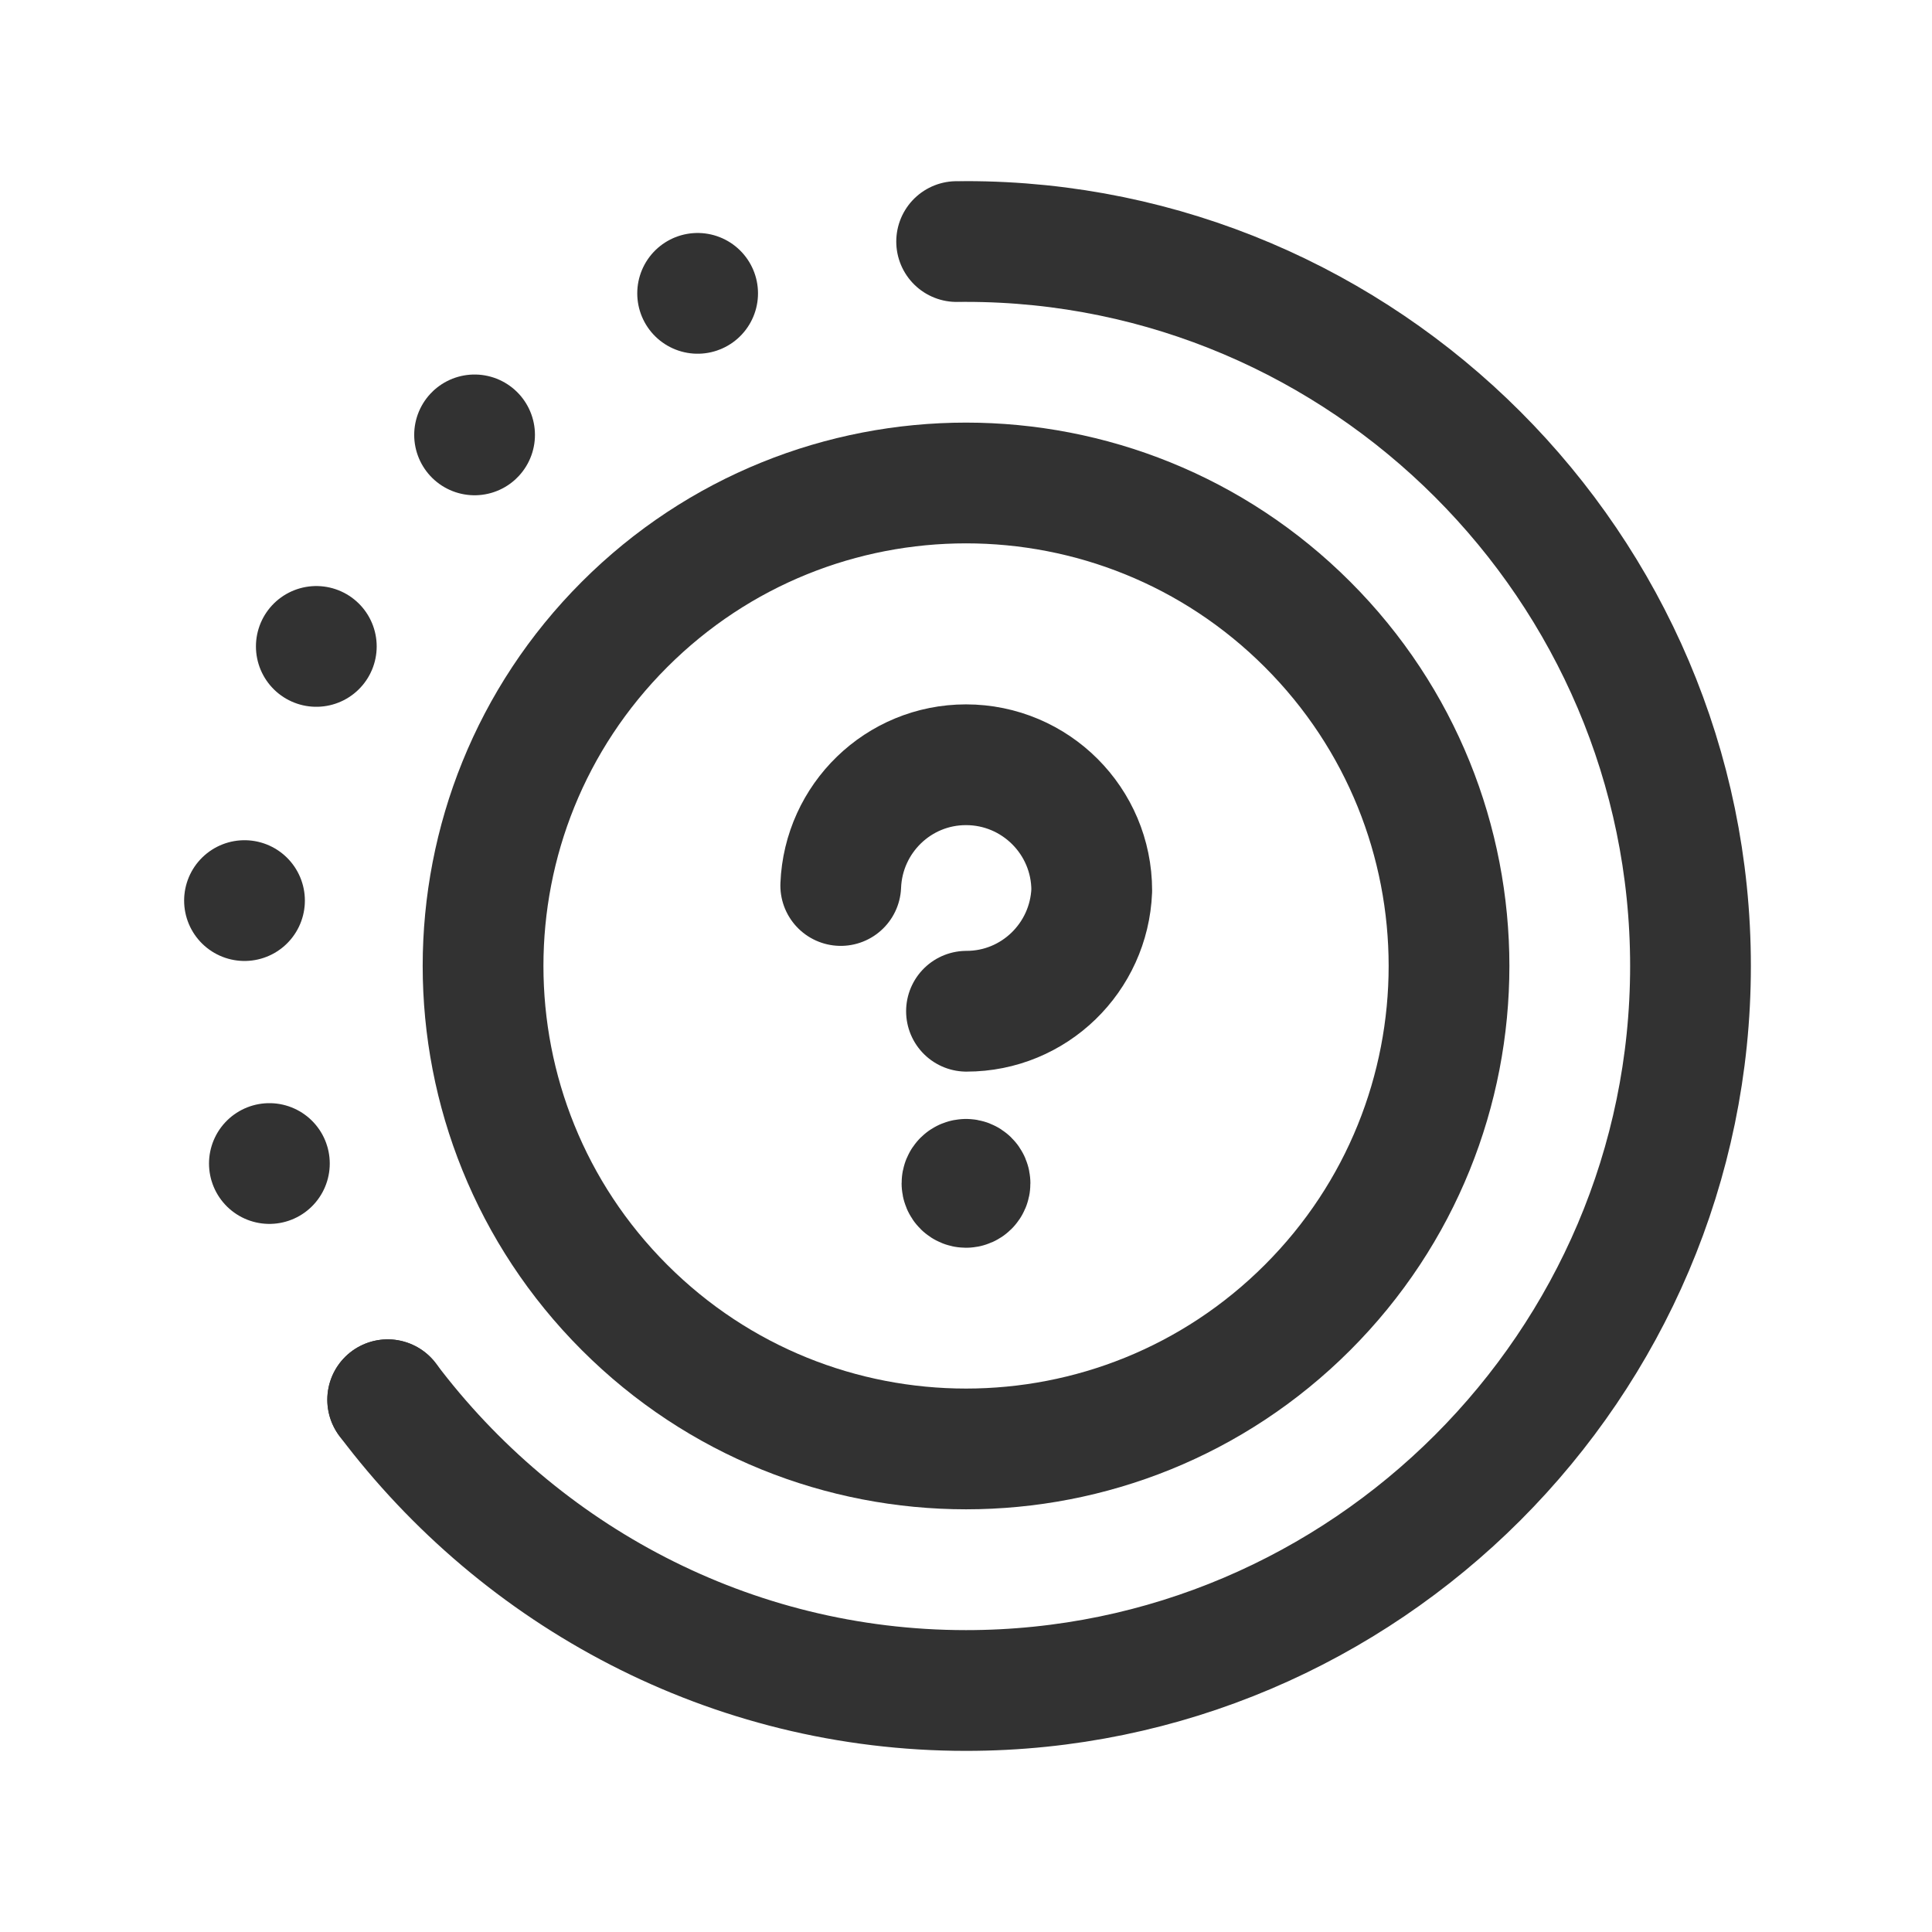 <?xml version="1.0" encoding="UTF-8"?><svg version="1.1" viewBox="0 0 24 24" xmlns="http://www.w3.org/2000/svg" xmlns:xlink="http://www.w3.org/1999/xlink"><!--Generated by IJSVG (https://github.com/iconjar/IJSVG)--><g fill="none"><path d="M0,0h24v24h-24v-24Z"></path><path stroke="#323232" stroke-dasharray="0 3.3" stroke-linecap="round" stroke-linejoin="round" stroke-width="1.5" d="M4.816,17.388c-1.134,-1.506 -1.816,-3.369 -1.816,-5.388c0,-4.95 4.05,-9 9,-9"></path><path stroke="#323232" stroke-linecap="round" stroke-linejoin="round" stroke-width="1.5" d="M4.816,17.388c1.646,2.186 4.253,3.612 7.184,3.612c4.95,0 9,-4.05 9,-9c0,-4.95 -4.05,-9 -9,-9"></path><path stroke="#323232" stroke-linecap="round" stroke-linejoin="round" stroke-width="1.5" d="M16.243,7.757c2.343,2.343 2.343,6.142 0,8.485c-2.343,2.343 -6.142,2.343 -8.485,0c-2.343,-2.343 -2.343,-6.142 -1.77636e-15,-8.485c2.343,-2.343 6.142,-2.343 8.485,-1.77636e-15"></path><path stroke="#323232" stroke-linecap="round" stroke-linejoin="round" stroke-width="1.5" d="M12,14.65c-0.028,0 -0.05,0.022 -0.05,0.05c0,0.028 0.022,0.05 0.05,0.05c0.028,0 0.05,-0.022 0.05,-0.05c0,-0.028 -0.022,-0.05 -0.05,-0.05v0"></path><path stroke="#323232" stroke-linecap="round" stroke-linejoin="round" stroke-width="1.5" d="M12.006,12.562c0.841,0 1.523,-0.667 1.556,-1.5c0,-0.863 -0.7,-1.562 -1.562,-1.562c-0.841,0 -1.523,0.667 -1.556,1.5"></path></g></svg>